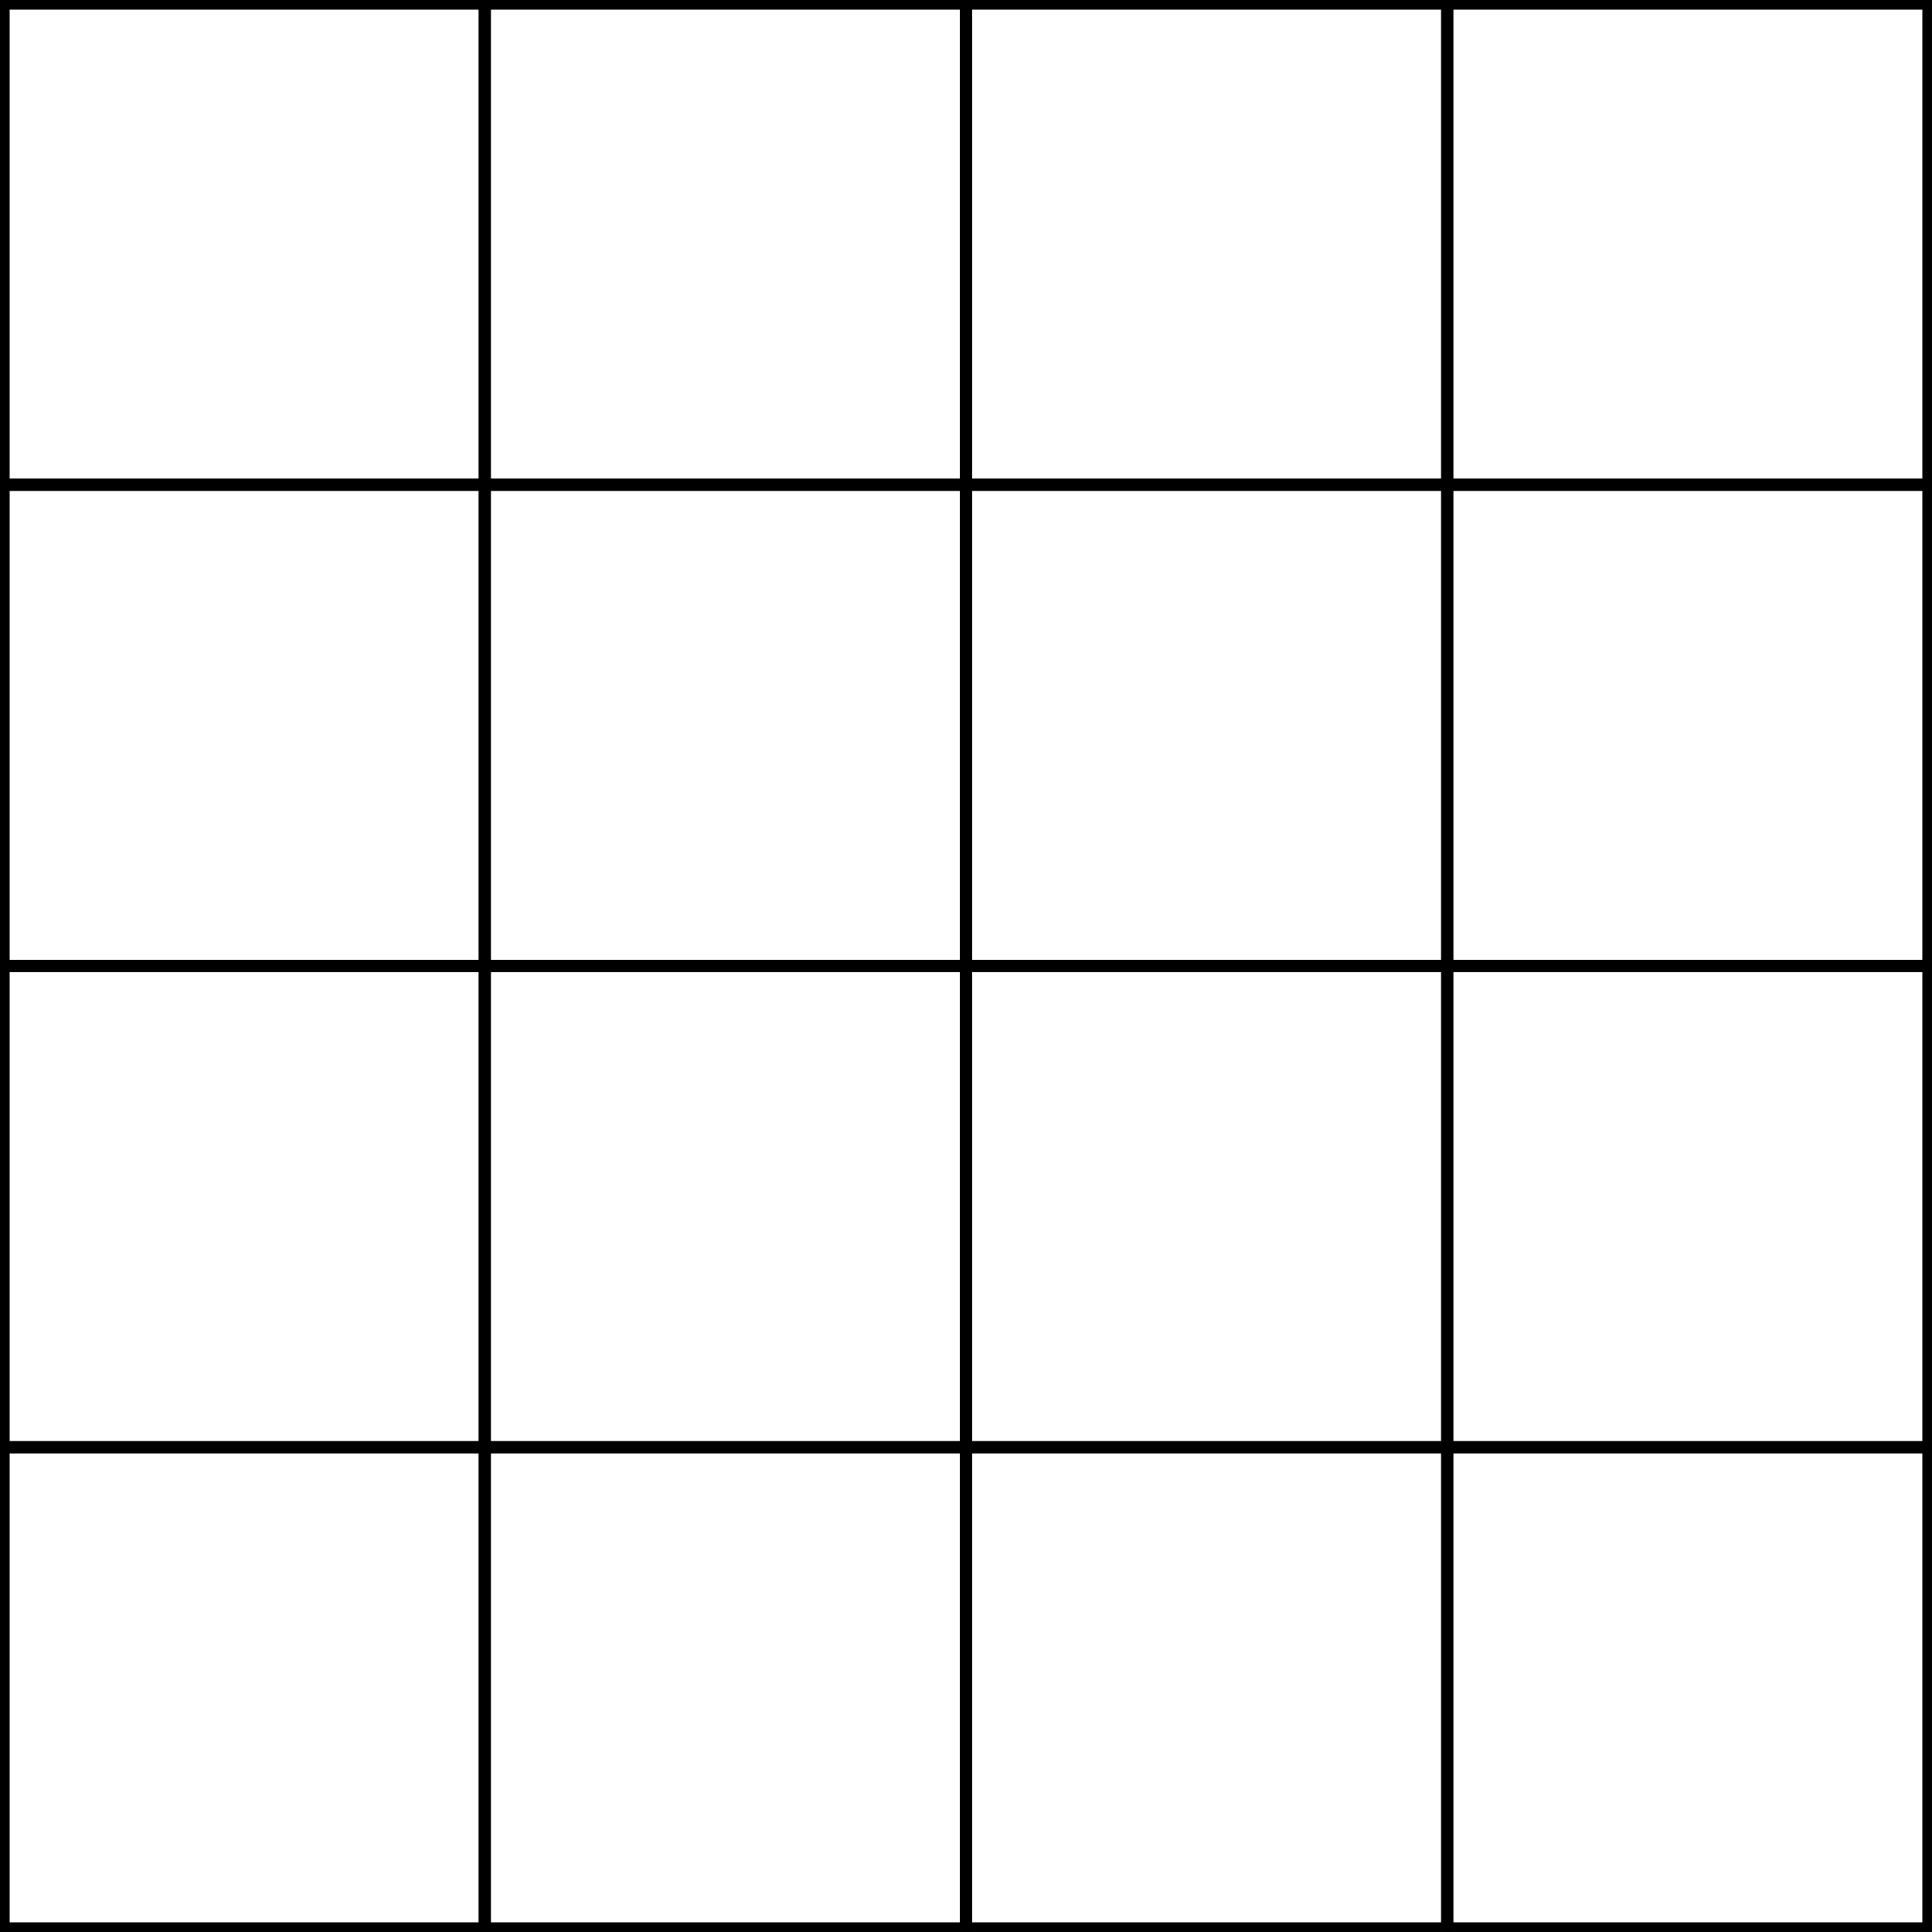 <svg width="200" height="200" viewBox="0 0 200 200" fill="none" xmlns="http://www.w3.org/2000/svg">
<rect x="0.5" y="0.5" width="49.541" height="49.541" stroke="black"/>
<rect x="50.319" y="0.5" width="49.541" height="49.541" stroke="black"/>
<rect x="100.139" y="0.5" width="49.541" height="49.541" stroke="black"/>
<rect x="149.958" y="0.5" width="49.541" height="49.541" stroke="black"/>
<rect x="149.958" y="50.319" width="49.541" height="49.541" stroke="black"/>
<rect x="149.958" y="100.139" width="49.541" height="49.541" stroke="black"/>
<rect x="149.958" y="149.958" width="49.541" height="49.541" stroke="black"/>
<rect x="100.139" y="149.958" width="49.541" height="49.541" stroke="black"/>
<rect x="50.319" y="149.958" width="49.541" height="49.541" stroke="black"/>
<rect x="0.5" y="149.958" width="49.541" height="49.541" stroke="black"/>
<rect x="0.5" y="100.139" width="49.541" height="49.541" stroke="black"/>
<rect x="0.5" y="50.319" width="49.541" height="49.541" stroke="black"/>
<rect x="50.319" y="50.319" width="49.541" height="49.541" stroke="black"/>
<rect x="100.139" y="50.319" width="49.541" height="49.541" stroke="black"/>
<rect x="100.139" y="100.139" width="49.541" height="49.541" stroke="black"/>
<rect x="50.319" y="100.139" width="49.541" height="49.541" stroke="black"/>
</svg>
